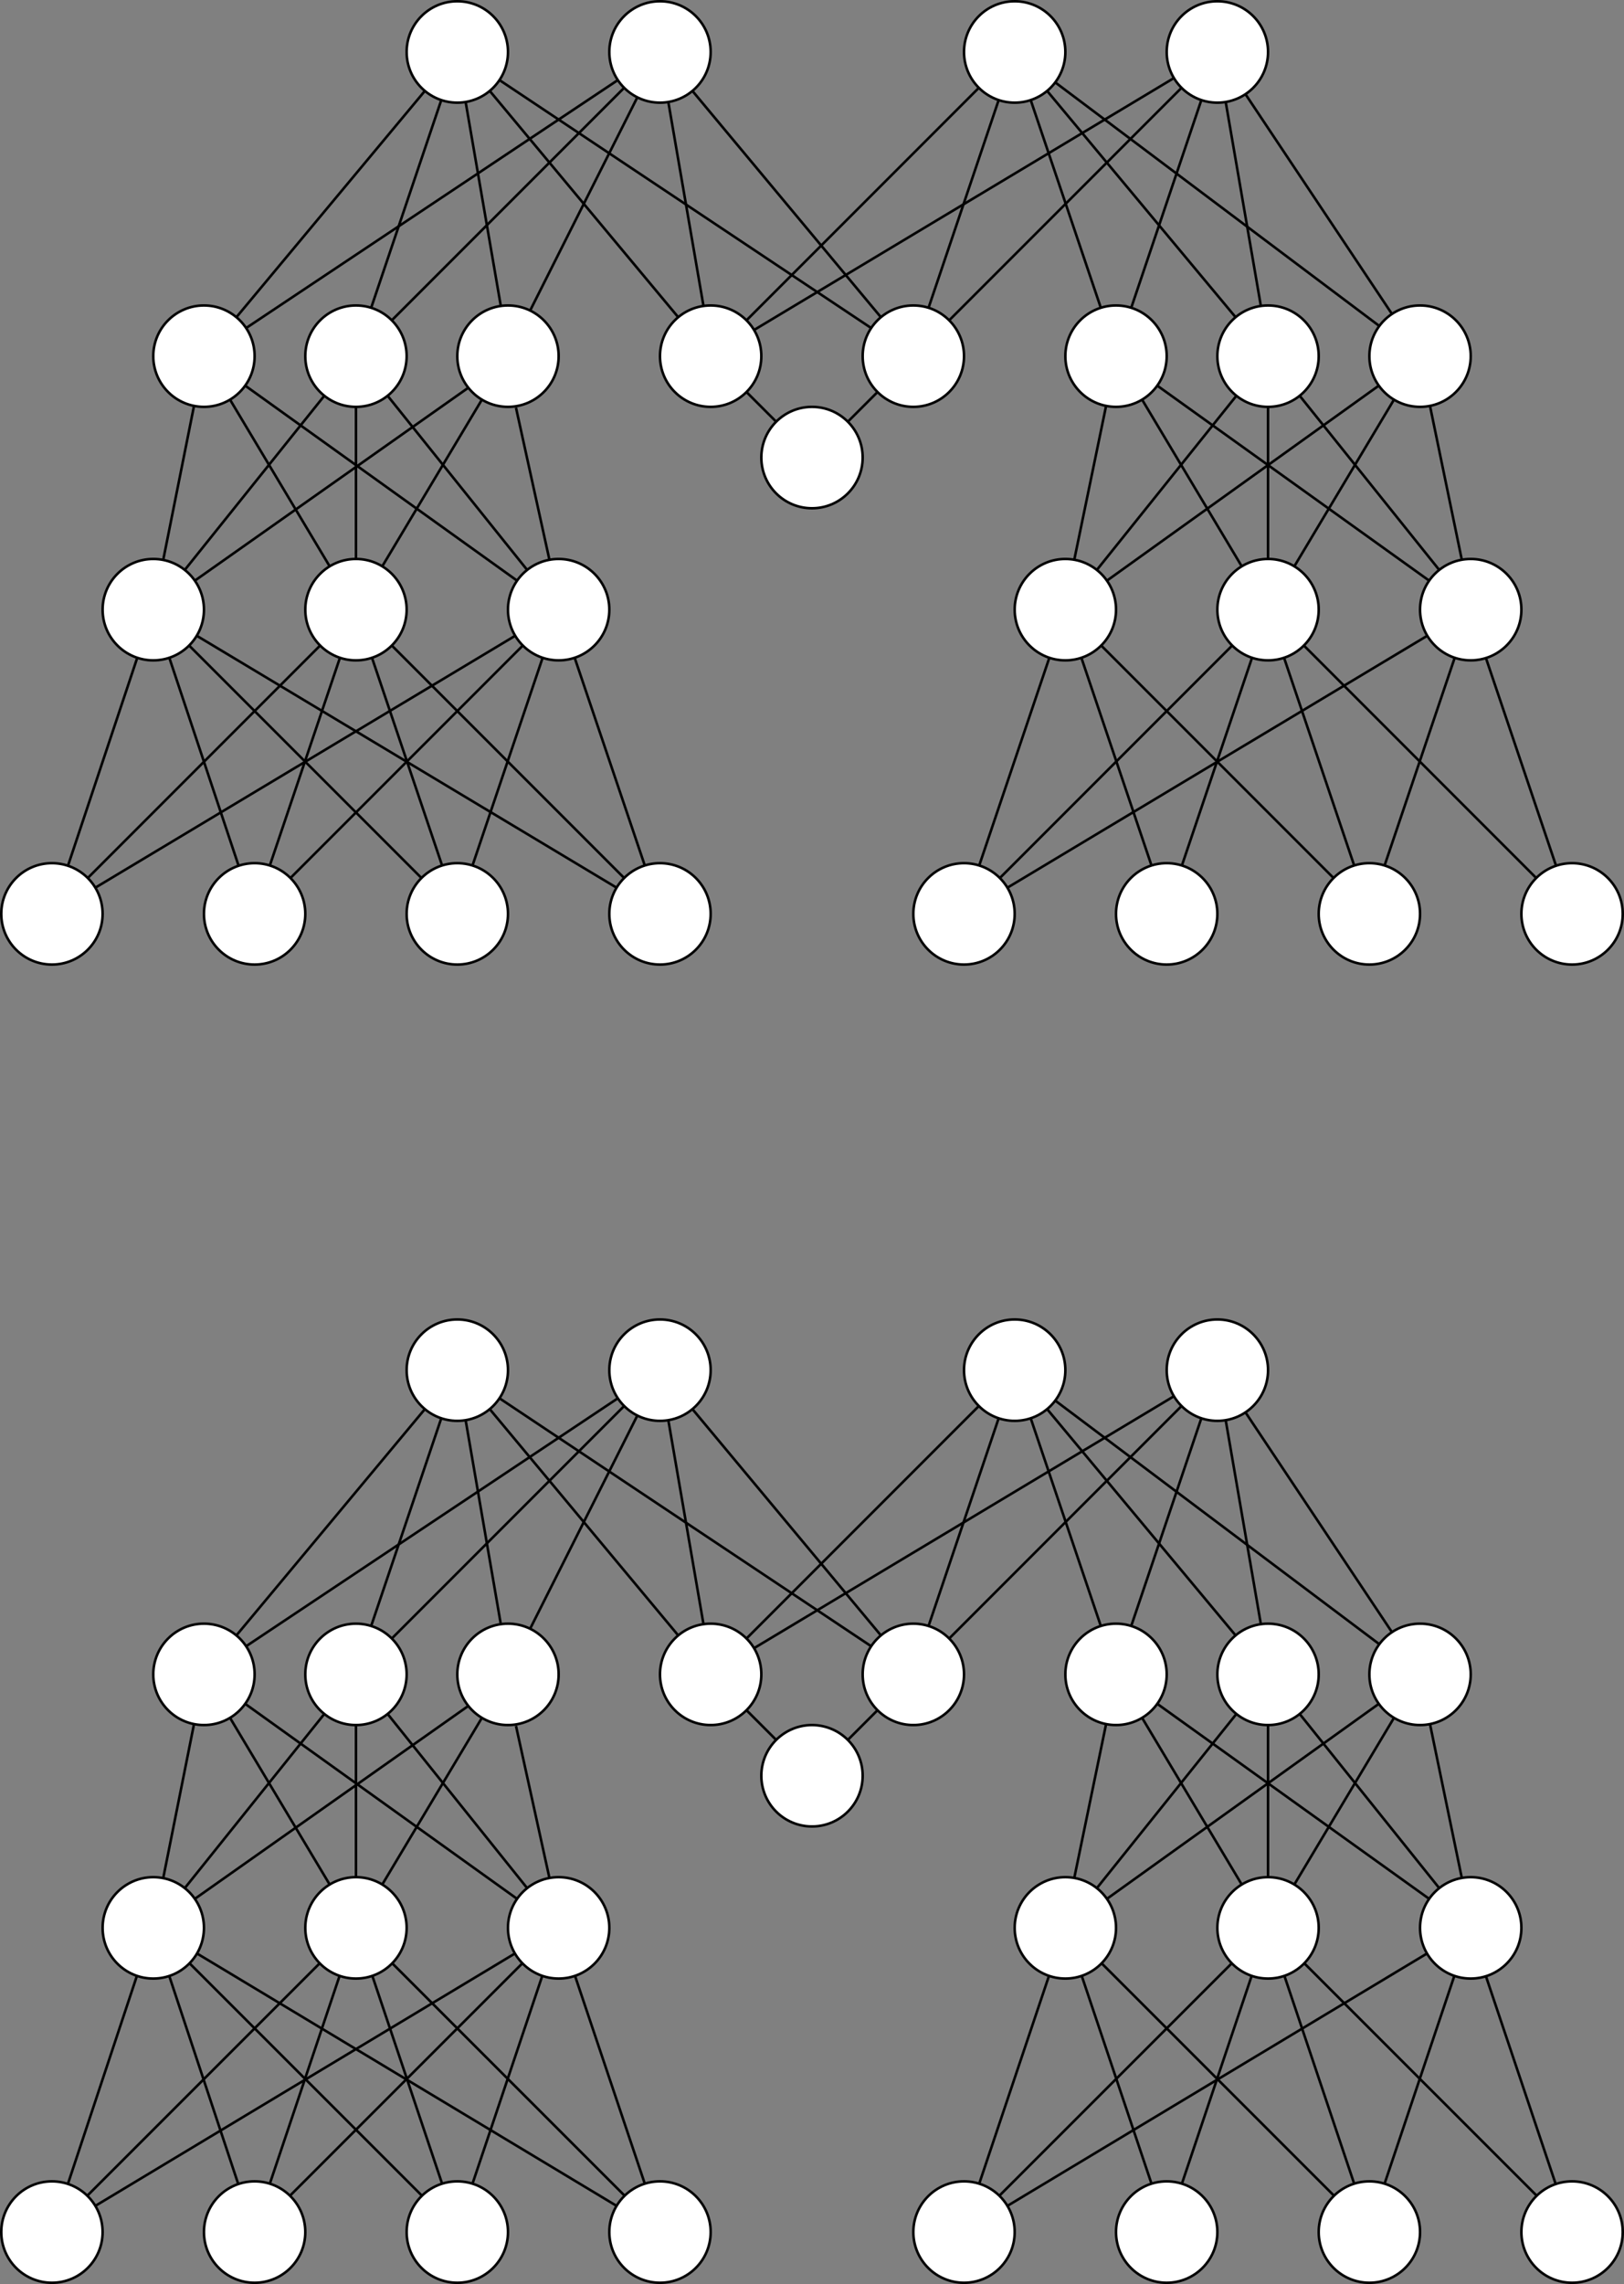 <?xml version="1.0" encoding="UTF-8"?>
<!DOCTYPE svg PUBLIC "-//W3C//DTD SVG 1.1//EN" "http://www.w3.org/Graphics/SVG/1.1/DTD/svg11.dtd">
<svg xmlns="http://www.w3.org/2000/svg" xmlns:xlink="http://www.w3.org/1999/xlink" version="1.1" width="641px" height="901px" viewBox="-0.5 -0.5 641 901" content="&lt;mxfile host=&quot;app.diagrams.net&quot; modified=&quot;2021-03-20T19:31:02.366Z&quot; agent=&quot;5.0 (X11; Linux x86_64) AppleWebKit/537.36 (KHTML, like Gecko) Chrome/89.0.439.90 Safari/537.36&quot; etag=&quot;2ZUiun3xYHzOWzz6rzOl&quot; version=&quot;14.4.9&quot; type=&quot;github&quot;&gt;&lt;diagram id=&quot;R4A51FsJIPEPxxZOtgQd&quot; name=&quot;Page-1&quot;&gt;7Z1bV+NGEsc/DY9wpNbNfpzLzmz2zOyZZHI2IW8+WIATwKzwAN5PHxHUYJd65NqWVPVXnzwNEh4b109VXbeuPkreXT9+rBa3l5/Xy/LqyETLx6Pk/ZExSWyi+p+nO9vnO3GRN3cuqtWyufd64+vqf2Vz077s22pZ3u29cLNeX21Wt/s3z9Y3N+XZZu/eoqrWD/svO19f7X/q7eKibN34era4at/9ZbXcXDZ38yh6/cU/y9XFZfPRc/uL64V9cXPj7nKxXD/s3Er+cZS8q9brzfNP14/vyqsn6Vm5PP+/D9/57csfVpU3G85/OP70n3+/uZ9Xq/Ttj+c/bH/6729vfjuOk+e3uV9cfWu+cfPXbrZWBPXb1NKuL94+XK425dfbxdnTbx5q4vW9y831VX0V1z8u7m6fEZyvHsv6U9+2/8Tmr74vq035uHOr+ZM/luvrclNt65fY31rxNQ9QnjbXD6807K3LHQ723qLhf/Hyzq8iqn9opOSW2IcvP336/MFcn/36efPL+e9v3t1dm2MzZ0jsZvnm6dmrr27WN+W+lMrH1ebX+ufoJGuuTveu3j9988hebHcuvpTVqv4SZdXc+65479bfqrOy60ukjSotqoty0/XC2fMLy+WemrRx7eDIHDjsvaq8WmxW9/vK5WLUfMKX9ar+bq9PQ7b/NMwMwfz8zZv/tasM5I1MtP9GRUHe6FkyrTf665F5+dr+T1FiFcH3KfJnnxgm+ySCYm+SodjPlNmneuwzLvsEin0SD8Q+yZXZF3rs82myNwTZbObLPjrwEI3NfqbGnr3eo9n8gdDHreU+k0Xf12mUQA+m9gOhL8j7JLJKn/Z19Grg1XYnXni6PN2/fI0Y/rra7l4NFzOw/Ua0mIGafW8jQoMP6UeJE6trxwxYRiQc9lOIGbB8h3g2EPtW4CnNPsNnj2bzg2Gf67Hnxotg7IeLF2nSQZr9FHIFWDY/GPb24yZTlym06zIJeiWrVXJQlxjHr1B9xqg259oS46zGqs9YiiYxAy4x6ihqC8xwAj0VgaFIKO2bRofJqFnHedfLcndpNO8I4mURI/PS0vP/Ollz8j6xrI+V6iXlrXs3NfItr88XfVzosrfygGYPlksNhr1i700yTfat2MWXvcmU2XP8UW32WDY/HPZ69TO+p4el94F4eoYTMmhGoVTOgqmhThMEKzCSGZLsCjfbaDGPzo9PT/+1zD6mm8fix/UxurxoQUxdYH3X4d0gvpjvhvHxSRTNhFtjHEt712MCYt1pj5X/yi7n0TvF2ndh33mY4mjvYYpOZnEs+zC5fIUJPEy0sdo7Oox1nyXFRhtHYmAC4OOhnMRYzkt0inVq5bDMKK/hU6uGqQtMpKGj06E/aFtyKNtCvVZv00LauHJh0yKy86MzoTAx8HRR8Sc/1yUvUmPq8hImBp5mG73B02yjNHhWCkXZ2GdQ6EMx9rHBt/ZY5IOx9qxxGrrmHot8OOZ+1GBouarqG6v1TX2vlsgTmEECJLg0OidCQpNiQq2XthRtmKthhYppmiGaWsk8zRDdN5BFsmbIiHidnRZwYuip9mZzX/TE98iofo+NXsTt7IceLNbMhkIfKaNXdDu5Bv9v9OOUPmH3C9jWFrSqBfy2p2SGJjH0Qk+K1t3CGvOlKjHFsZpuiaG36GVoUR5rphSSVkp2NbpbOzhxseozRpto1CWG3teYKm6qdkuME4WpPmN0sJrgfk63xNA37ud0iJS6xOB9fsVt6G6Jwfv8iqMO3BITGTzUL6WQgGUSaTXFt5aVkiSydC1LZvBQZ+B0mH0KxZ5aPH/2yhXs3tMVJPQei304eq/XrOYaODYF9tlQ/QuZcv+CzECEztTP1NZ7Gq17s8+V9V5mIEKnOh9mjzVkkup9q+zjq/cpLUSNzd5MwOaD6X0wNl+vbMz387HYB+PnZyL7HDuTyofZF1jsh9ounSpvl85EBop3Fq2mvt57s6c2X5y9Xl6Pr/dYvULU5he+vl7L5kv7enp5PT57LL0Px+br5fX4Nh9rvQ/H5uvl9aypnBp72szdQsbW+0MBw8js7cdBs8da7zPat+Sd10t09T7Xy+vx2WOt9+GwN2rs+es9mN6Hst7nenm91HFgWGdAAMKe9tx7HxyUyh0Y5mavmNdj13LmUOzpDhVv9pncoVFu9np5Pdv2eljvIyj2tKvfn/1cmb1iXo/r66VYw60p+8J30zdlXwhv+s4V83rc9R7M5oez3uvl9fi+HpbND4e9Yl6P6+uB+fnB+Hq2nADt62GxD8bXKxTzelz2YOt9OOyNHnvucEEw9jnd8ejLPi+U2Y+6U3Ks6Wi0W9JKX20It16GrGCfEwJWDaVdEMZTgxKiQS8aJaVBelkSPnusqsgU2Z+ffdlWH34u//i0je+3Z+/vN39UvQ+J8UfPHo8G1uycDDUki05pGHFIlhO9nsXno8fa10ZTG/7o6TArYfToG//pqbov1wLukVNgfVfI8nG1eT5KK2uuTveuXg/RerrY7lx4HaHl/A7Gsda61wSszGRMDG5CCwnsadjE4Bpa2hhZ60QKEm70hok+xmo8MslQ6Ge66EXqEW70jjqkGz1WfoLOjPZGTwcRSKMXKUe40Tu2F0wBPZ07nvi2nNEsS+sZGhm9fYQ12HMXezSLPxD6uLXWZ7LoRaoRPdGDqf1A6ElGJRmvz9QtVdOT/O4hzkd7p+6+XA5+5m4/rxEtYKBm39uI0MhD+lESyc71jBiwjEg47EXScz1DBizfIZ4NxL4VdkqzF2lZ7scezeYHw16kGNcvXgRjP1y8SHMO0uwVM4TsXAGWzQ+HPfpRD7QmY7RrMjEns6YpsVa9QVti9vNhJRZTbRY8uKDTLMJKzKRoEjPgEqOOorrAYE96gJFQ31AYJqNmHefDHjbWJgFiZFqouU4WaROPxxv15X6Q9OLq2DHOeQrkW16fL/q4UGavF1ez2WM1OoaDXi+stjHKxNC3Ihdf9PREWXH0eo03bPRgFj8c9nqdN2w/D0vtA3HzrPTxIqrvyFk7L5SgZzlIWki9HTwx4AKj5TB9ifVtZdiN4Yv5bhQfn0TRTDaO56/tBsrA0x4r/7Vd2aVPBkwJxdHe4xSdzOJY9nHip4WwHifaWe0dIMbKT9MU8kJY6OOhfMVY21nk5IUgamJqSzcnfQJRA1OTkF6Wwbruh+0H1vAE6p96mw/SriVtPfRyDI45c1MATxcOf/JzVfL2z9bQeTNN9DSz6I2eZhal0evt7eGbe6x5KYGYezvoDdncY4EPxtzrbcXhm3ss9MGYe06uCW3AHFzKPB115sxYY/qo9VKXol4Xi2uw9STMEO0p9rRCdIPASze1lBnS62JxzbWeAnqqvnS2Hhs98T2kyeull/jkwUJNetiUL3naDCNMXi+9xDf3f5Mfgbz9FrBJ91S7LJGhN60kgjOd3RIy4BKiYzDV3esMdi+OlRjaYMxs1OB4AInRMw70JYY+fJVqpXp7YoZeos9oI4y6xNBL9nT2tb7E0LffZ3Q8mnbTQ4a+/T6no6C0JcY6dV5VK9E2k7POalf18dEGFsiccN4vY2AjN5CMAWXoXadKSYZYuE4lc8B5Z9x0GH0EhZ4aPH/0utVpmfPNe2o9FvpgtF6vd93ml6aGPhuqMSHTbUyQOd28M+0ztbWeRure6HNlrdcrBlsSh9GnWOgPFHR8lf54vPMu3ej1qsF8gw+m9aEYfMXdBmwPHwt9KB6+zMnmncnkw+gTLPRDbXZOlTc7y5xs3lmsmvxiP5TFF2dvJqD3Boo9Nfnenh41+bHw2bysk8212WPpfTg2Xy+jx7f5WOt9ODZfMaXnOJl5Cuxph3YLGVvvD8ULY7NXzOmx2WOt9xntV/LO6SXKeq+Y1GOzx1rvw2GvmNVjr/dgeh/Meq+X1rMNNofZY+3ySIY67itVPu7Lfg8N9uxCDtiU2qGOfMqUj3yaKeb12CPpsXZ00m5+f/ZzZfZGjz3b15tDs/feyU3ZvwzLlWKvl9fjr/dYNj+c9V4vr8dnj2Xzw2Gvl9fj+3pYfn44vp5iXo/t62GxD8fXU8zrsdljrffhsFfM63EPKQBjn9Odjr7s80KZ/ag7JMcaeUZ7JbXnfFgFVtCgGVeDUiwNSmgXROSpQQntgshkNWiulyHjs8eqiIXD3qixZ089A2t2TgaafdWaziBMXi8/xicfQZGnqQ1v8rSePhT5+rJarze7L69dnMvP62X59Io/AQ==&lt;/diagram&gt;&lt;/mxfile&gt;" resource="https://app.diagrams.net/index.html#Hmikee-AI%2FUdacity%2Fmaster%2FMiKee.svg"><rect x="-0.5" y="-0.5" width="641" height="901" fill="#808080" stroke="none"/><defs/><g><ellipse cx="140" cy="660" rx="20" ry="20" fill="#ffffff" stroke="#000000" pointer-events="all"/><path d="M 20 880 L 53.54 778.93" fill="none" stroke="#000000" stroke-miterlimit="10" pointer-events="stroke"/><path d="M 106 860.92 L 133.54 778.93" fill="none" stroke="#000000" stroke-miterlimit="10" pointer-events="stroke"/><path d="M 186 860.92 L 213.54 778.93" fill="none" stroke="#000000" stroke-miterlimit="10" pointer-events="stroke"/><path d="M 254 860.92 L 226.46 778.93" fill="none" stroke="#000000" stroke-miterlimit="10" pointer-events="stroke"/><path d="M 33.95 865.67 L 125.69 773.97" fill="none" stroke="#000000" stroke-miterlimit="10" pointer-events="stroke"/><path d="M 37.13 869.67 L 202.74 770.11" fill="none" stroke="#000000" stroke-miterlimit="10" pointer-events="stroke"/><path d="M 93.54 861.07 L 60 760" fill="none" stroke="#000000" stroke-miterlimit="10" pointer-events="stroke"/><path d="M 113.95 865.67 L 205.69 773.97" fill="none" stroke="#000000" stroke-miterlimit="10" pointer-events="stroke"/><path d="M 174 860.92 L 146.46 778.93" fill="none" stroke="#000000" stroke-miterlimit="10" pointer-events="stroke"/><path d="M 166.05 865.67 L 74.31 773.97" fill="none" stroke="#000000" stroke-miterlimit="10" pointer-events="stroke"/><path d="M 242.87 869.67 L 77.26 770.11" fill="none" stroke="#000000" stroke-miterlimit="10" pointer-events="stroke"/><path d="M 246.05 865.67 L 154.31 773.97" fill="none" stroke="#000000" stroke-miterlimit="10" pointer-events="stroke"/><ellipse cx="140" cy="760" rx="20" ry="20" fill="#ffffff" stroke="#000000" pointer-events="all"/><ellipse cx="220" cy="760" rx="20" ry="20" fill="#ffffff" stroke="#000000" pointer-events="all"/><ellipse cx="180" cy="880" rx="20" ry="20" fill="#ffffff" stroke="#000000" pointer-events="all"/><ellipse cx="260" cy="880" rx="20" ry="20" fill="#ffffff" stroke="#000000" pointer-events="all"/><ellipse cx="100" cy="880" rx="20" ry="20" fill="#ffffff" stroke="#000000" pointer-events="all"/><ellipse cx="20" cy="880" rx="20" ry="20" fill="#ffffff" stroke="#000000" pointer-events="all"/><path d="M 63.92 740.39 L 80 660" fill="none" stroke="#000000" stroke-miterlimit="10" pointer-events="stroke"/><path d="M 129.62 742.9 L 90.29 677.15" fill="none" stroke="#000000" stroke-miterlimit="10" pointer-events="stroke"/><path d="M 140 740 L 140 680" fill="none" stroke="#000000" stroke-miterlimit="10" pointer-events="stroke"/><path d="M 207.57 744.33 L 152.49 675.62" fill="none" stroke="#000000" stroke-miterlimit="10" pointer-events="stroke"/><path d="M 203.6 748.56 L 96.27 671.62" fill="none" stroke="#000000" stroke-miterlimit="10" pointer-events="stroke"/><path d="M 72.43 744.33 L 127.51 675.62" fill="none" stroke="#000000" stroke-miterlimit="10" pointer-events="stroke"/><ellipse cx="60" cy="760" rx="20" ry="20" fill="#ffffff" stroke="#000000" pointer-events="all"/><ellipse cx="80" cy="660" rx="20" ry="20" fill="#ffffff" stroke="#000000" pointer-events="all"/><ellipse cx="200" cy="660" rx="20" ry="20" fill="#ffffff" stroke="#000000" pointer-events="all"/><path d="M 216.36 740.33 L 203.16 680.32" fill="none" stroke="#000000" stroke-miterlimit="10" pointer-events="stroke"/><path d="M 76.4 748.56 L 184.36 672.44" fill="none" stroke="#000000" stroke-miterlimit="10" pointer-events="stroke"/><path d="M 150.38 742.9 L 189.71 677.15" fill="none" stroke="#000000" stroke-miterlimit="10" pointer-events="stroke"/><ellipse cx="180" cy="540" rx="20" ry="20" fill="#ffffff" stroke="#000000" pointer-events="all"/><ellipse cx="260" cy="540" rx="20" ry="20" fill="#ffffff" stroke="#000000" pointer-events="all"/><path d="M 96.64 648.91 L 243.36 551.09" fill="none" stroke="#000000" stroke-miterlimit="10" pointer-events="stroke"/><path d="M 154.14 645.86 L 245.86 554.14" fill="none" stroke="#000000" stroke-miterlimit="10" pointer-events="stroke"/><path d="M 208.74 642.01 L 251.06 557.89" fill="none" stroke="#000000" stroke-miterlimit="10" pointer-events="stroke"/><path d="M 92.8 644.64 L 167.2 555.36" fill="none" stroke="#000000" stroke-miterlimit="10" pointer-events="stroke"/><path d="M 146 640.92 L 173.68 558.97" fill="none" stroke="#000000" stroke-miterlimit="10" pointer-events="stroke"/><path d="M 197.17 640.2 L 183.29 559.73" fill="none" stroke="#000000" stroke-miterlimit="10" pointer-events="stroke"/><ellipse cx="280" cy="660" rx="20" ry="20" fill="#ffffff" stroke="#000000" transform="rotate(90,280,660)" pointer-events="all"/><ellipse cx="360" cy="660" rx="20" ry="20" fill="#ffffff" stroke="#000000" transform="rotate(90,360,660)" pointer-events="all"/><path d="M 343.36 648.91 L 196.64 551.09" fill="none" stroke="#000000" stroke-miterlimit="10" pointer-events="stroke"/><path d="M 267.2 644.64 L 192.8 555.36" fill="none" stroke="#000000" stroke-miterlimit="10" pointer-events="stroke"/><path d="M 277.17 640.2 L 263.29 559.73" fill="none" stroke="#000000" stroke-miterlimit="10" pointer-events="stroke"/><path d="M 347.2 644.64 L 272.8 555.36" fill="none" stroke="#000000" stroke-miterlimit="10" pointer-events="stroke"/><ellipse cx="480" cy="540" rx="20" ry="20" fill="#ffffff" stroke="#000000" pointer-events="all"/><ellipse cx="400" cy="540" rx="20" ry="20" fill="#ffffff" stroke="#000000" pointer-events="all"/><ellipse cx="500" cy="660" rx="20" ry="20" fill="#ffffff" stroke="#000000" pointer-events="all"/><ellipse cx="440" cy="660" rx="20" ry="20" fill="#ffffff" stroke="#000000" pointer-events="all"/><ellipse cx="560" cy="660" rx="20" ry="20" fill="#ffffff" stroke="#000000" pointer-events="all"/><ellipse cx="500" cy="760" rx="20" ry="20" fill="#ffffff" stroke="#000000" pointer-events="all"/><ellipse cx="580" cy="760" rx="20" ry="20" fill="#ffffff" stroke="#000000" pointer-events="all"/><ellipse cx="420" cy="760" rx="20" ry="20" fill="#ffffff" stroke="#000000" pointer-events="all"/><ellipse cx="540" cy="880" rx="20" ry="20" fill="#ffffff" stroke="#000000" pointer-events="all"/><ellipse cx="620" cy="880" rx="20" ry="20" fill="#ffffff" stroke="#000000" pointer-events="all"/><ellipse cx="460" cy="880" rx="20" ry="20" fill="#ffffff" stroke="#000000" pointer-events="all"/><ellipse cx="380" cy="880" rx="20" ry="20" fill="#ffffff" stroke="#000000" pointer-events="all"/><path d="M 366 640.92 L 393.68 558.97" fill="none" stroke="#000000" stroke-miterlimit="10" pointer-events="stroke"/><path d="M 446 640.92 L 473.68 558.97" fill="none" stroke="#000000" stroke-miterlimit="10" pointer-events="stroke"/><path d="M 374.14 645.86 L 465.86 554.14" fill="none" stroke="#000000" stroke-miterlimit="10" pointer-events="stroke"/><path d="M 497.17 640.2 L 483.29 559.73" fill="none" stroke="#000000" stroke-miterlimit="10" pointer-events="stroke"/><path d="M 543.92 648.1 L 416 552" fill="none" stroke="#000000" stroke-miterlimit="10" pointer-events="stroke"/><path d="M 491.09 556.64 L 548.91 643.36" fill="none" stroke="#000000" stroke-miterlimit="10" pointer-events="stroke"/><path d="M 487.2 644.64 L 412.8 555.36" fill="none" stroke="#000000" stroke-miterlimit="10" pointer-events="stroke"/><path d="M 434 640.92 L 406.32 558.97" fill="none" stroke="#000000" stroke-miterlimit="10" pointer-events="stroke"/><path d="M 423.52 740.31 L 436.08 679.61" fill="none" stroke="#000000" stroke-miterlimit="10" pointer-events="stroke"/><path d="M 510.38 742.9 L 549.71 677.15" fill="none" stroke="#000000" stroke-miterlimit="10" pointer-events="stroke"/><path d="M 432.43 744.33 L 487.51 675.62" fill="none" stroke="#000000" stroke-miterlimit="10" pointer-events="stroke"/><path d="M 436.4 748.56 L 543.73 671.62" fill="none" stroke="#000000" stroke-miterlimit="10" pointer-events="stroke"/><path d="M 489.62 742.9 L 450.29 677.15" fill="none" stroke="#000000" stroke-miterlimit="10" pointer-events="stroke"/><path d="M 563.6 748.56 L 456.27 671.62" fill="none" stroke="#000000" stroke-miterlimit="10" pointer-events="stroke"/><path d="M 567.57 744.33 L 512.49 675.62" fill="none" stroke="#000000" stroke-miterlimit="10" pointer-events="stroke"/><path d="M 576.48 740.31 L 563.92 679.61" fill="none" stroke="#000000" stroke-miterlimit="10" pointer-events="stroke"/><path d="M 500 740 L 500 680" fill="none" stroke="#000000" stroke-miterlimit="10" pointer-events="stroke"/><path d="M 386 860.92 L 413.54 778.93" fill="none" stroke="#000000" stroke-miterlimit="10" pointer-events="stroke"/><path d="M 466 860.92 L 493.54 778.93" fill="none" stroke="#000000" stroke-miterlimit="10" pointer-events="stroke"/><path d="M 546 860.92 L 573.54 778.93" fill="none" stroke="#000000" stroke-miterlimit="10" pointer-events="stroke"/><path d="M 586 779.08 L 613.54 861.07" fill="none" stroke="#000000" stroke-miterlimit="10" pointer-events="stroke"/><path d="M 393.95 865.67 L 485.69 773.97" fill="none" stroke="#000000" stroke-miterlimit="10" pointer-events="stroke"/><path d="M 397.13 869.67 L 562.74 770.11" fill="none" stroke="#000000" stroke-miterlimit="10" pointer-events="stroke"/><path d="M 454 860.92 L 426.46 778.93" fill="none" stroke="#000000" stroke-miterlimit="10" pointer-events="stroke"/><path d="M 526.05 865.67 L 434.31 773.97" fill="none" stroke="#000000" stroke-miterlimit="10" pointer-events="stroke"/><path d="M 534 860.92 L 506.46 778.93" fill="none" stroke="#000000" stroke-miterlimit="10" pointer-events="stroke"/><path d="M 606.05 865.67 L 514.31 773.97" fill="none" stroke="#000000" stroke-miterlimit="10" pointer-events="stroke"/><ellipse cx="320" cy="700" rx="20" ry="20" fill="#ffffff" stroke="#000000" transform="rotate(90,320,700)" pointer-events="all"/><path d="M 334.14 685.86 L 345.86 674.14" fill="none" stroke="#000000" stroke-miterlimit="10" pointer-events="stroke"/><path d="M 305.86 685.86 L 294.14 674.14" fill="none" stroke="#000000" stroke-miterlimit="10" pointer-events="stroke"/><path d="M 294.14 645.86 L 385.86 554.14" fill="none" stroke="#000000" stroke-miterlimit="10" pointer-events="stroke"/><path d="M 297.13 649.67 L 462.85 550.29" fill="none" stroke="#000000" stroke-miterlimit="10" pointer-events="stroke"/><ellipse cx="140" cy="140" rx="20" ry="20" fill="#ffffff" stroke="#000000" pointer-events="all"/><path d="M 20 360 L 53.68 258.97" fill="none" stroke="#000000" stroke-miterlimit="10" pointer-events="stroke"/><path d="M 106 340.92 L 133.68 258.97" fill="none" stroke="#000000" stroke-miterlimit="10" pointer-events="stroke"/><path d="M 186 340.92 L 213.68 258.97" fill="none" stroke="#000000" stroke-miterlimit="10" pointer-events="stroke"/><path d="M 254 340.92 L 226.32 258.97" fill="none" stroke="#000000" stroke-miterlimit="10" pointer-events="stroke"/><path d="M 34.14 345.86 L 125.86 254.14" fill="none" stroke="#000000" stroke-miterlimit="10" pointer-events="stroke"/><path d="M 37.13 349.67 L 202.85 250.29" fill="none" stroke="#000000" stroke-miterlimit="10" pointer-events="stroke"/><path d="M 93.68 341.03 L 60 240" fill="none" stroke="#000000" stroke-miterlimit="10" pointer-events="stroke"/><path d="M 114.14 345.86 L 205.86 254.14" fill="none" stroke="#000000" stroke-miterlimit="10" pointer-events="stroke"/><path d="M 174 340.92 L 146.32 258.97" fill="none" stroke="#000000" stroke-miterlimit="10" pointer-events="stroke"/><path d="M 165.86 345.86 L 74.14 254.14" fill="none" stroke="#000000" stroke-miterlimit="10" pointer-events="stroke"/><path d="M 242.87 349.67 L 77.15 250.29" fill="none" stroke="#000000" stroke-miterlimit="10" pointer-events="stroke"/><path d="M 245.86 345.86 L 154.14 254.14" fill="none" stroke="#000000" stroke-miterlimit="10" pointer-events="stroke"/><ellipse cx="140" cy="240" rx="20" ry="20" fill="#ffffff" stroke="#000000" pointer-events="all"/><ellipse cx="220" cy="240" rx="20" ry="20" fill="#ffffff" stroke="#000000" pointer-events="all"/><ellipse cx="180" cy="360" rx="20" ry="20" fill="#ffffff" stroke="#000000" pointer-events="all"/><ellipse cx="260" cy="360" rx="20" ry="20" fill="#ffffff" stroke="#000000" pointer-events="all"/><ellipse cx="100" cy="360" rx="20" ry="20" fill="#ffffff" stroke="#000000" pointer-events="all"/><ellipse cx="20" cy="360" rx="20" ry="20" fill="#ffffff" stroke="#000000" pointer-events="all"/><path d="M 63.92 220.39 L 80 140" fill="none" stroke="#000000" stroke-miterlimit="10" pointer-events="stroke"/><path d="M 129.62 222.9 L 90.29 157.15" fill="none" stroke="#000000" stroke-miterlimit="10" pointer-events="stroke"/><path d="M 140 220 L 140 160" fill="none" stroke="#000000" stroke-miterlimit="10" pointer-events="stroke"/><path d="M 207.57 224.33 L 152.49 155.62" fill="none" stroke="#000000" stroke-miterlimit="10" pointer-events="stroke"/><path d="M 203.6 228.56 L 96.27 151.62" fill="none" stroke="#000000" stroke-miterlimit="10" pointer-events="stroke"/><path d="M 72.43 224.33 L 127.51 155.62" fill="none" stroke="#000000" stroke-miterlimit="10" pointer-events="stroke"/><ellipse cx="60" cy="240" rx="20" ry="20" fill="#ffffff" stroke="#000000" pointer-events="all"/><ellipse cx="80" cy="140" rx="20" ry="20" fill="#ffffff" stroke="#000000" pointer-events="all"/><ellipse cx="200" cy="140" rx="20" ry="20" fill="#ffffff" stroke="#000000" pointer-events="all"/><path d="M 216.36 220.33 L 203.16 160.32" fill="none" stroke="#000000" stroke-miterlimit="10" pointer-events="stroke"/><path d="M 76.4 228.56 L 184.36 152.44" fill="none" stroke="#000000" stroke-miterlimit="10" pointer-events="stroke"/><path d="M 150.38 222.9 L 189.71 157.15" fill="none" stroke="#000000" stroke-miterlimit="10" pointer-events="stroke"/><ellipse cx="180" cy="20" rx="20" ry="20" fill="#ffffff" stroke="#000000" pointer-events="all"/><ellipse cx="260" cy="20" rx="20" ry="20" fill="#ffffff" stroke="#000000" pointer-events="all"/><path d="M 96.64 128.91 L 243.36 31.09" fill="none" stroke="#000000" stroke-miterlimit="10" pointer-events="stroke"/><path d="M 154.14 125.86 L 245.86 34.14" fill="none" stroke="#000000" stroke-miterlimit="10" pointer-events="stroke"/><path d="M 208.74 122.01 L 251.06 37.89" fill="none" stroke="#000000" stroke-miterlimit="10" pointer-events="stroke"/><path d="M 92.8 124.64 L 167.2 35.36" fill="none" stroke="#000000" stroke-miterlimit="10" pointer-events="stroke"/><path d="M 146 120.92 L 173.68 38.97" fill="none" stroke="#000000" stroke-miterlimit="10" pointer-events="stroke"/><path d="M 197.17 120.2 L 183.29 39.73" fill="none" stroke="#000000" stroke-miterlimit="10" pointer-events="stroke"/><ellipse cx="280" cy="140" rx="20" ry="20" fill="#ffffff" stroke="#000000" transform="rotate(90,280,140)" pointer-events="all"/><ellipse cx="360" cy="140" rx="20" ry="20" fill="#ffffff" stroke="#000000" transform="rotate(90,360,140)" pointer-events="all"/><path d="M 343.36 128.91 L 196.64 31.09" fill="none" stroke="#000000" stroke-miterlimit="10" pointer-events="stroke"/><path d="M 267.2 124.64 L 192.8 35.36" fill="none" stroke="#000000" stroke-miterlimit="10" pointer-events="stroke"/><path d="M 277.17 120.2 L 263.29 39.73" fill="none" stroke="#000000" stroke-miterlimit="10" pointer-events="stroke"/><path d="M 347.2 124.64 L 272.8 35.36" fill="none" stroke="#000000" stroke-miterlimit="10" pointer-events="stroke"/><ellipse cx="480" cy="20" rx="20" ry="20" fill="#ffffff" stroke="#000000" pointer-events="all"/><ellipse cx="400" cy="20" rx="20" ry="20" fill="#ffffff" stroke="#000000" pointer-events="all"/><ellipse cx="500" cy="140" rx="20" ry="20" fill="#ffffff" stroke="#000000" pointer-events="all"/><ellipse cx="440" cy="140" rx="20" ry="20" fill="#ffffff" stroke="#000000" pointer-events="all"/><ellipse cx="560" cy="140" rx="20" ry="20" fill="#ffffff" stroke="#000000" pointer-events="all"/><ellipse cx="500" cy="240" rx="20" ry="20" fill="#ffffff" stroke="#000000" pointer-events="all"/><ellipse cx="580" cy="240" rx="20" ry="20" fill="#ffffff" stroke="#000000" pointer-events="all"/><ellipse cx="420" cy="240" rx="20" ry="20" fill="#ffffff" stroke="#000000" pointer-events="all"/><ellipse cx="540" cy="360" rx="20" ry="20" fill="#ffffff" stroke="#000000" pointer-events="all"/><ellipse cx="620" cy="360" rx="20" ry="20" fill="#ffffff" stroke="#000000" pointer-events="all"/><ellipse cx="460" cy="360" rx="20" ry="20" fill="#ffffff" stroke="#000000" pointer-events="all"/><ellipse cx="380" cy="360" rx="20" ry="20" fill="#ffffff" stroke="#000000" pointer-events="all"/><path d="M 366 120.92 L 393.68 38.97" fill="none" stroke="#000000" stroke-miterlimit="10" pointer-events="stroke"/><path d="M 446 120.92 L 473.68 38.97" fill="none" stroke="#000000" stroke-miterlimit="10" pointer-events="stroke"/><path d="M 374.14 125.86 L 465.86 34.14" fill="none" stroke="#000000" stroke-miterlimit="10" pointer-events="stroke"/><path d="M 497.17 120.2 L 483.29 39.73" fill="none" stroke="#000000" stroke-miterlimit="10" pointer-events="stroke"/><path d="M 543.92 128.1 L 416 32" fill="none" stroke="#000000" stroke-miterlimit="10" pointer-events="stroke"/><path d="M 491.09 36.64 L 548.91 123.36" fill="none" stroke="#000000" stroke-miterlimit="10" pointer-events="stroke"/><path d="M 487.2 124.64 L 412.8 35.36" fill="none" stroke="#000000" stroke-miterlimit="10" pointer-events="stroke"/><path d="M 434 120.92 L 406.32 38.97" fill="none" stroke="#000000" stroke-miterlimit="10" pointer-events="stroke"/><path d="M 423.52 220.31 L 436.08 159.61" fill="none" stroke="#000000" stroke-miterlimit="10" pointer-events="stroke"/><path d="M 510.38 222.9 L 549.71 157.15" fill="none" stroke="#000000" stroke-miterlimit="10" pointer-events="stroke"/><path d="M 432.43 224.33 L 487.51 155.62" fill="none" stroke="#000000" stroke-miterlimit="10" pointer-events="stroke"/><path d="M 436.4 228.56 L 543.73 151.62" fill="none" stroke="#000000" stroke-miterlimit="10" pointer-events="stroke"/><path d="M 489.62 222.9 L 450.29 157.15" fill="none" stroke="#000000" stroke-miterlimit="10" pointer-events="stroke"/><path d="M 563.6 228.56 L 456.27 151.62" fill="none" stroke="#000000" stroke-miterlimit="10" pointer-events="stroke"/><path d="M 567.57 224.33 L 512.49 155.62" fill="none" stroke="#000000" stroke-miterlimit="10" pointer-events="stroke"/><path d="M 576.48 220.31 L 563.92 159.61" fill="none" stroke="#000000" stroke-miterlimit="10" pointer-events="stroke"/><path d="M 500 220 L 500 160" fill="none" stroke="#000000" stroke-miterlimit="10" pointer-events="stroke"/><path d="M 386 340.92 L 413.68 258.97" fill="none" stroke="#000000" stroke-miterlimit="10" pointer-events="stroke"/><path d="M 466 340.92 L 493.68 258.97" fill="none" stroke="#000000" stroke-miterlimit="10" pointer-events="stroke"/><path d="M 546 340.92 L 573.68 258.97" fill="none" stroke="#000000" stroke-miterlimit="10" pointer-events="stroke"/><path d="M 586 259.08 L 613.68 341.03" fill="none" stroke="#000000" stroke-miterlimit="10" pointer-events="stroke"/><path d="M 394.14 345.86 L 485.86 254.14" fill="none" stroke="#000000" stroke-miterlimit="10" pointer-events="stroke"/><path d="M 397.13 349.67 L 562.85 250.29" fill="none" stroke="#000000" stroke-miterlimit="10" pointer-events="stroke"/><path d="M 454 340.92 L 426.32 258.97" fill="none" stroke="#000000" stroke-miterlimit="10" pointer-events="stroke"/><path d="M 525.86 345.86 L 434.14 254.14" fill="none" stroke="#000000" stroke-miterlimit="10" pointer-events="stroke"/><path d="M 534 340.92 L 506.32 258.97" fill="none" stroke="#000000" stroke-miterlimit="10" pointer-events="stroke"/><path d="M 605.86 345.86 L 514.14 254.14" fill="none" stroke="#000000" stroke-miterlimit="10" pointer-events="stroke"/><ellipse cx="320" cy="180" rx="20" ry="20" fill="#ffffff" stroke="#000000" transform="rotate(90,320,180)" pointer-events="all"/><path d="M 334.14 165.86 L 345.86 154.14" fill="none" stroke="#000000" stroke-miterlimit="10" pointer-events="stroke"/><path d="M 305.86 165.86 L 294.14 154.14" fill="none" stroke="#000000" stroke-miterlimit="10" pointer-events="stroke"/><path d="M 294.14 125.86 L 385.86 34.14" fill="none" stroke="#000000" stroke-miterlimit="10" pointer-events="stroke"/><path d="M 297.13 129.67 L 462.85 30.29" fill="none" stroke="#000000" stroke-miterlimit="10" pointer-events="stroke"/></g></svg>